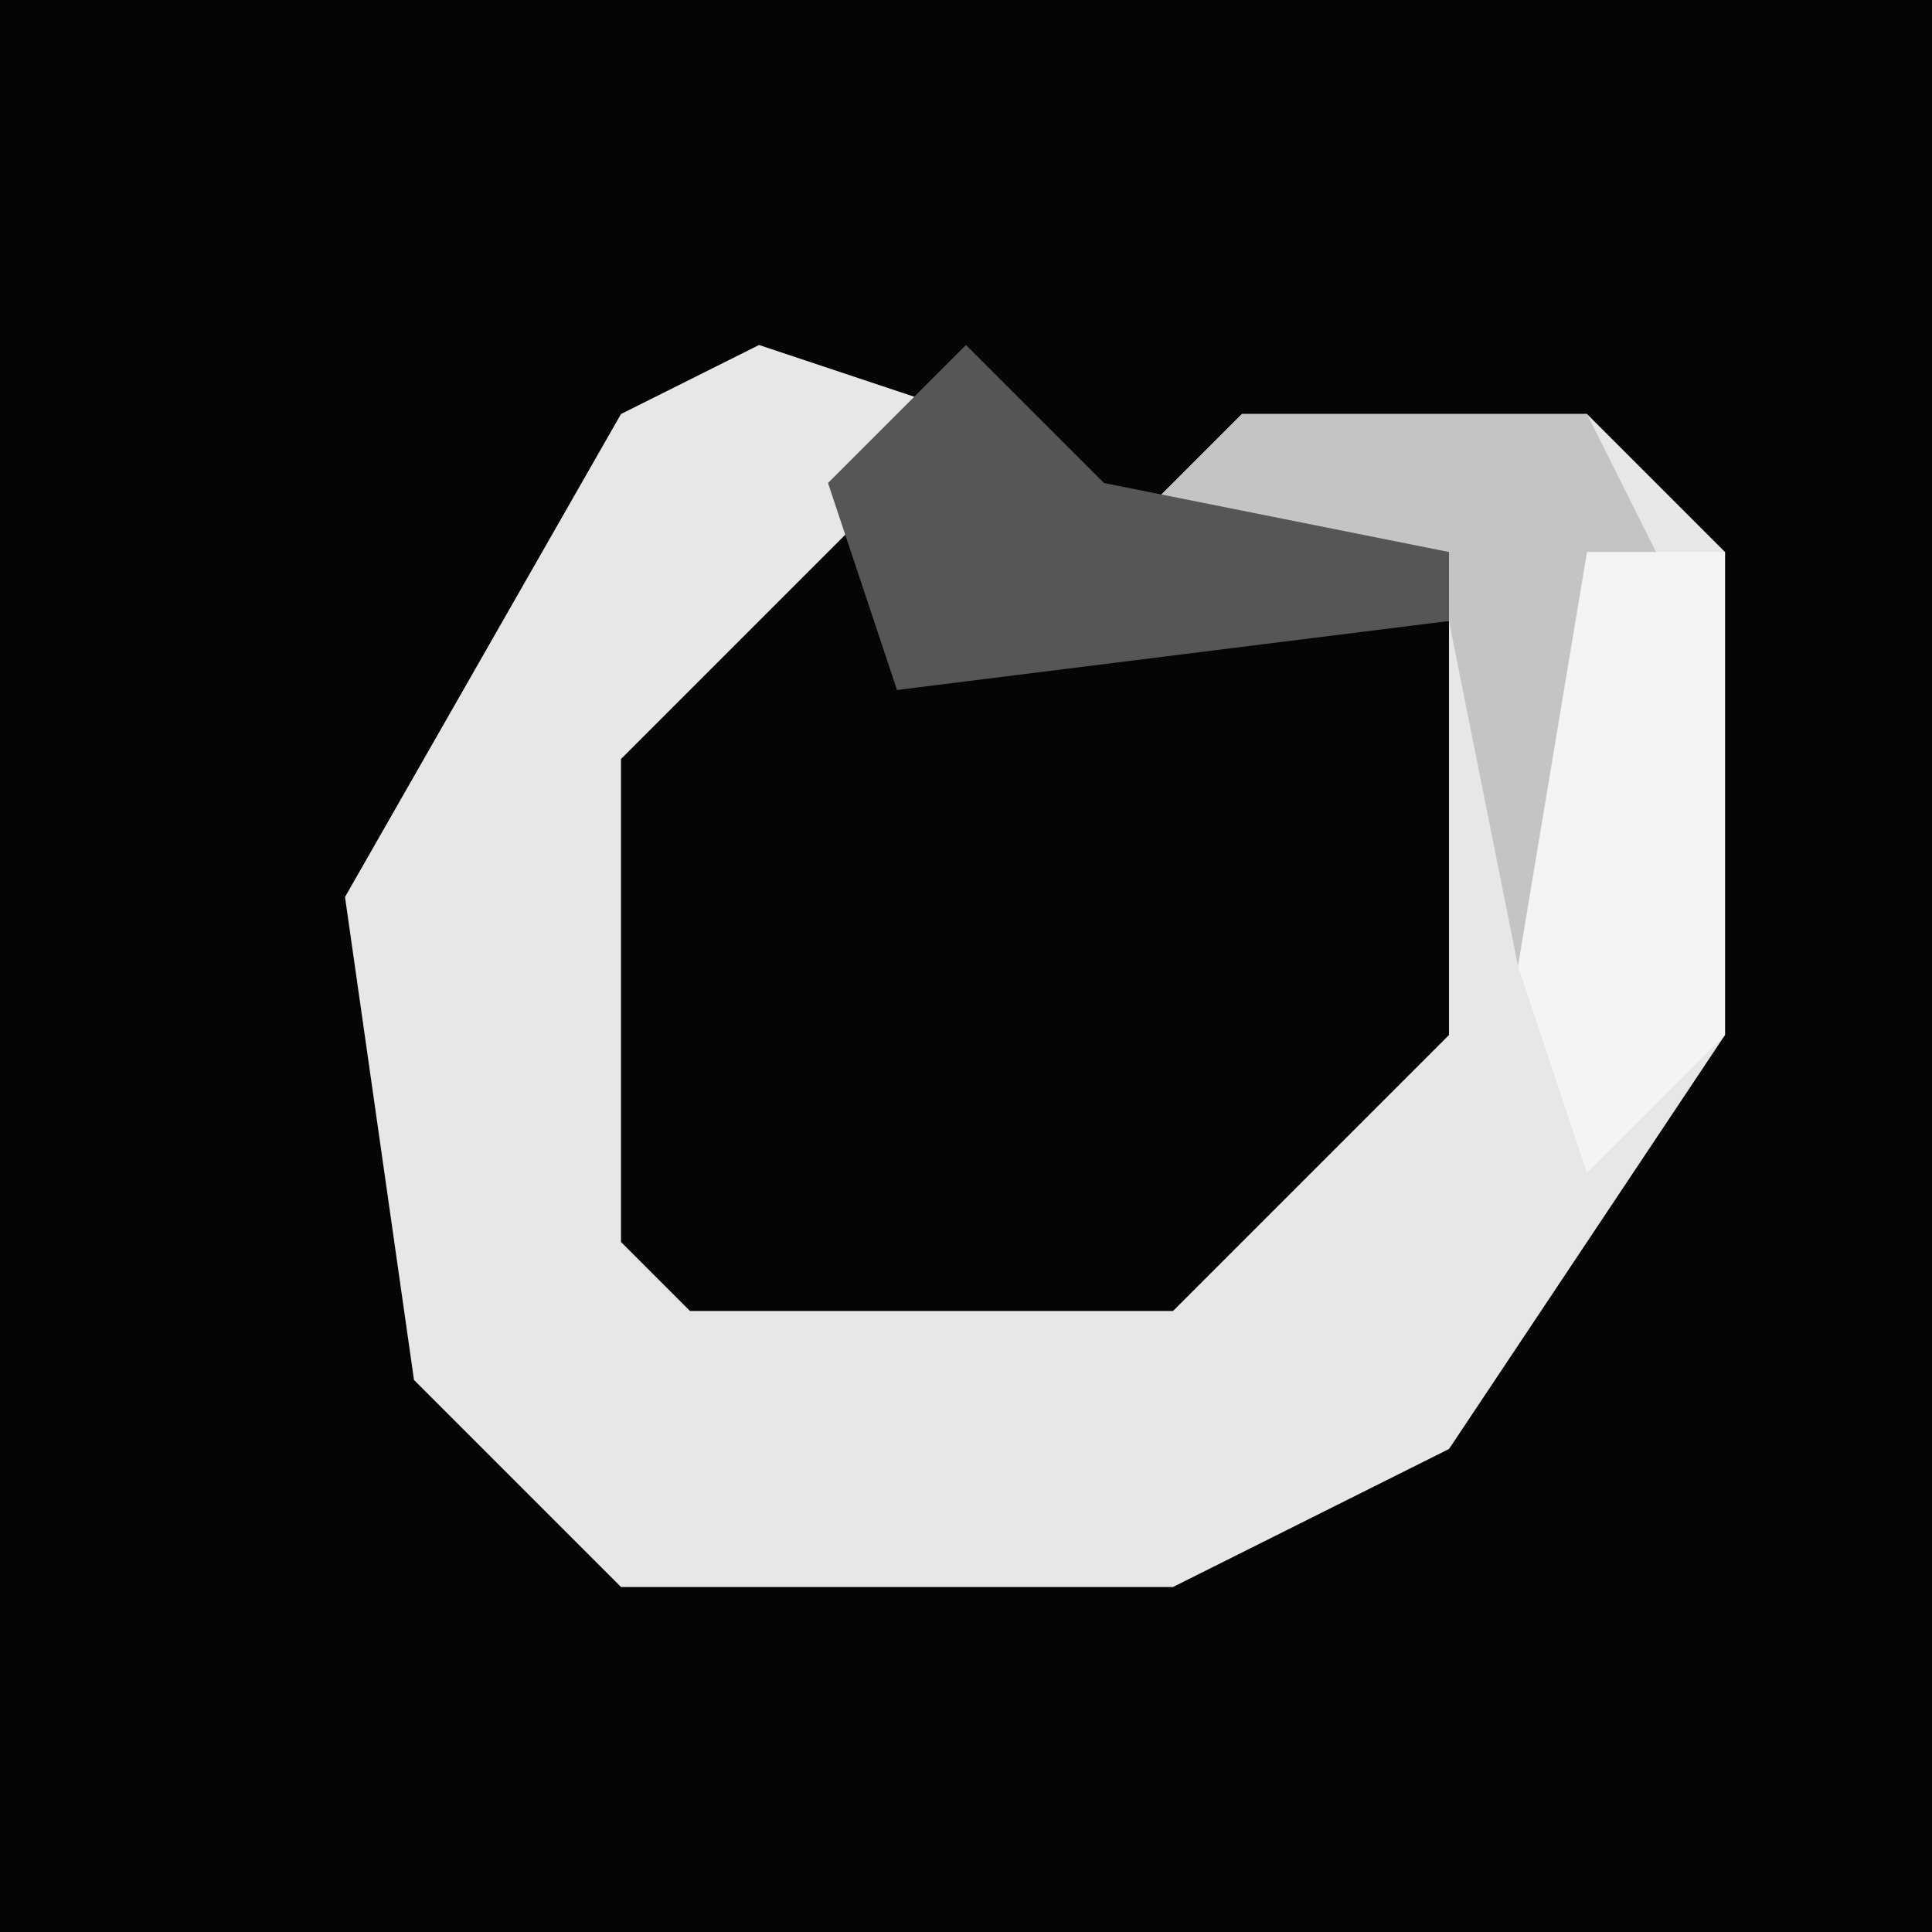 <?xml version="1.0" encoding="UTF-8"?>
<svg version="1.1" xmlns="http://www.w3.org/2000/svg" width="28" height="28">
<path d="M0,0 L28,0 L28,28 L0,28 Z " fill="#040404" transform="translate(0,0)"/>
<path d="M0,0 L4,0 L4,2 L12,1 L14,3 L14,10 L10,16 L6,18 L-2,18 L-5,15 L-6,8 L-2,1 Z " fill="#050505" transform="translate(11,5)"/>
<path d="M0,0 L3,1 L-2,6 L-2,13 L-1,14 L6,14 L10,10 L10,4 L5,3 L7,1 L12,1 L14,3 L14,10 L10,16 L6,18 L-2,18 L-5,15 L-6,8 L-2,1 Z " fill="#E7E7E7" transform="translate(11,5)"/>
<path d="M0,0 L5,0 L6,2 L5,8 L4,8 L3,3 L-2,2 Z " fill="#C4C4C4" transform="translate(18,6)"/>
<path d="M0,0 L2,2 L7,3 L7,4 L-1,5 L-2,2 Z " fill="#565656" transform="translate(14,5)"/>
<path d="M0,0 L2,0 L2,7 L0,9 L-1,6 Z " fill="#F4F4F4" transform="translate(23,8)"/>
</svg>
